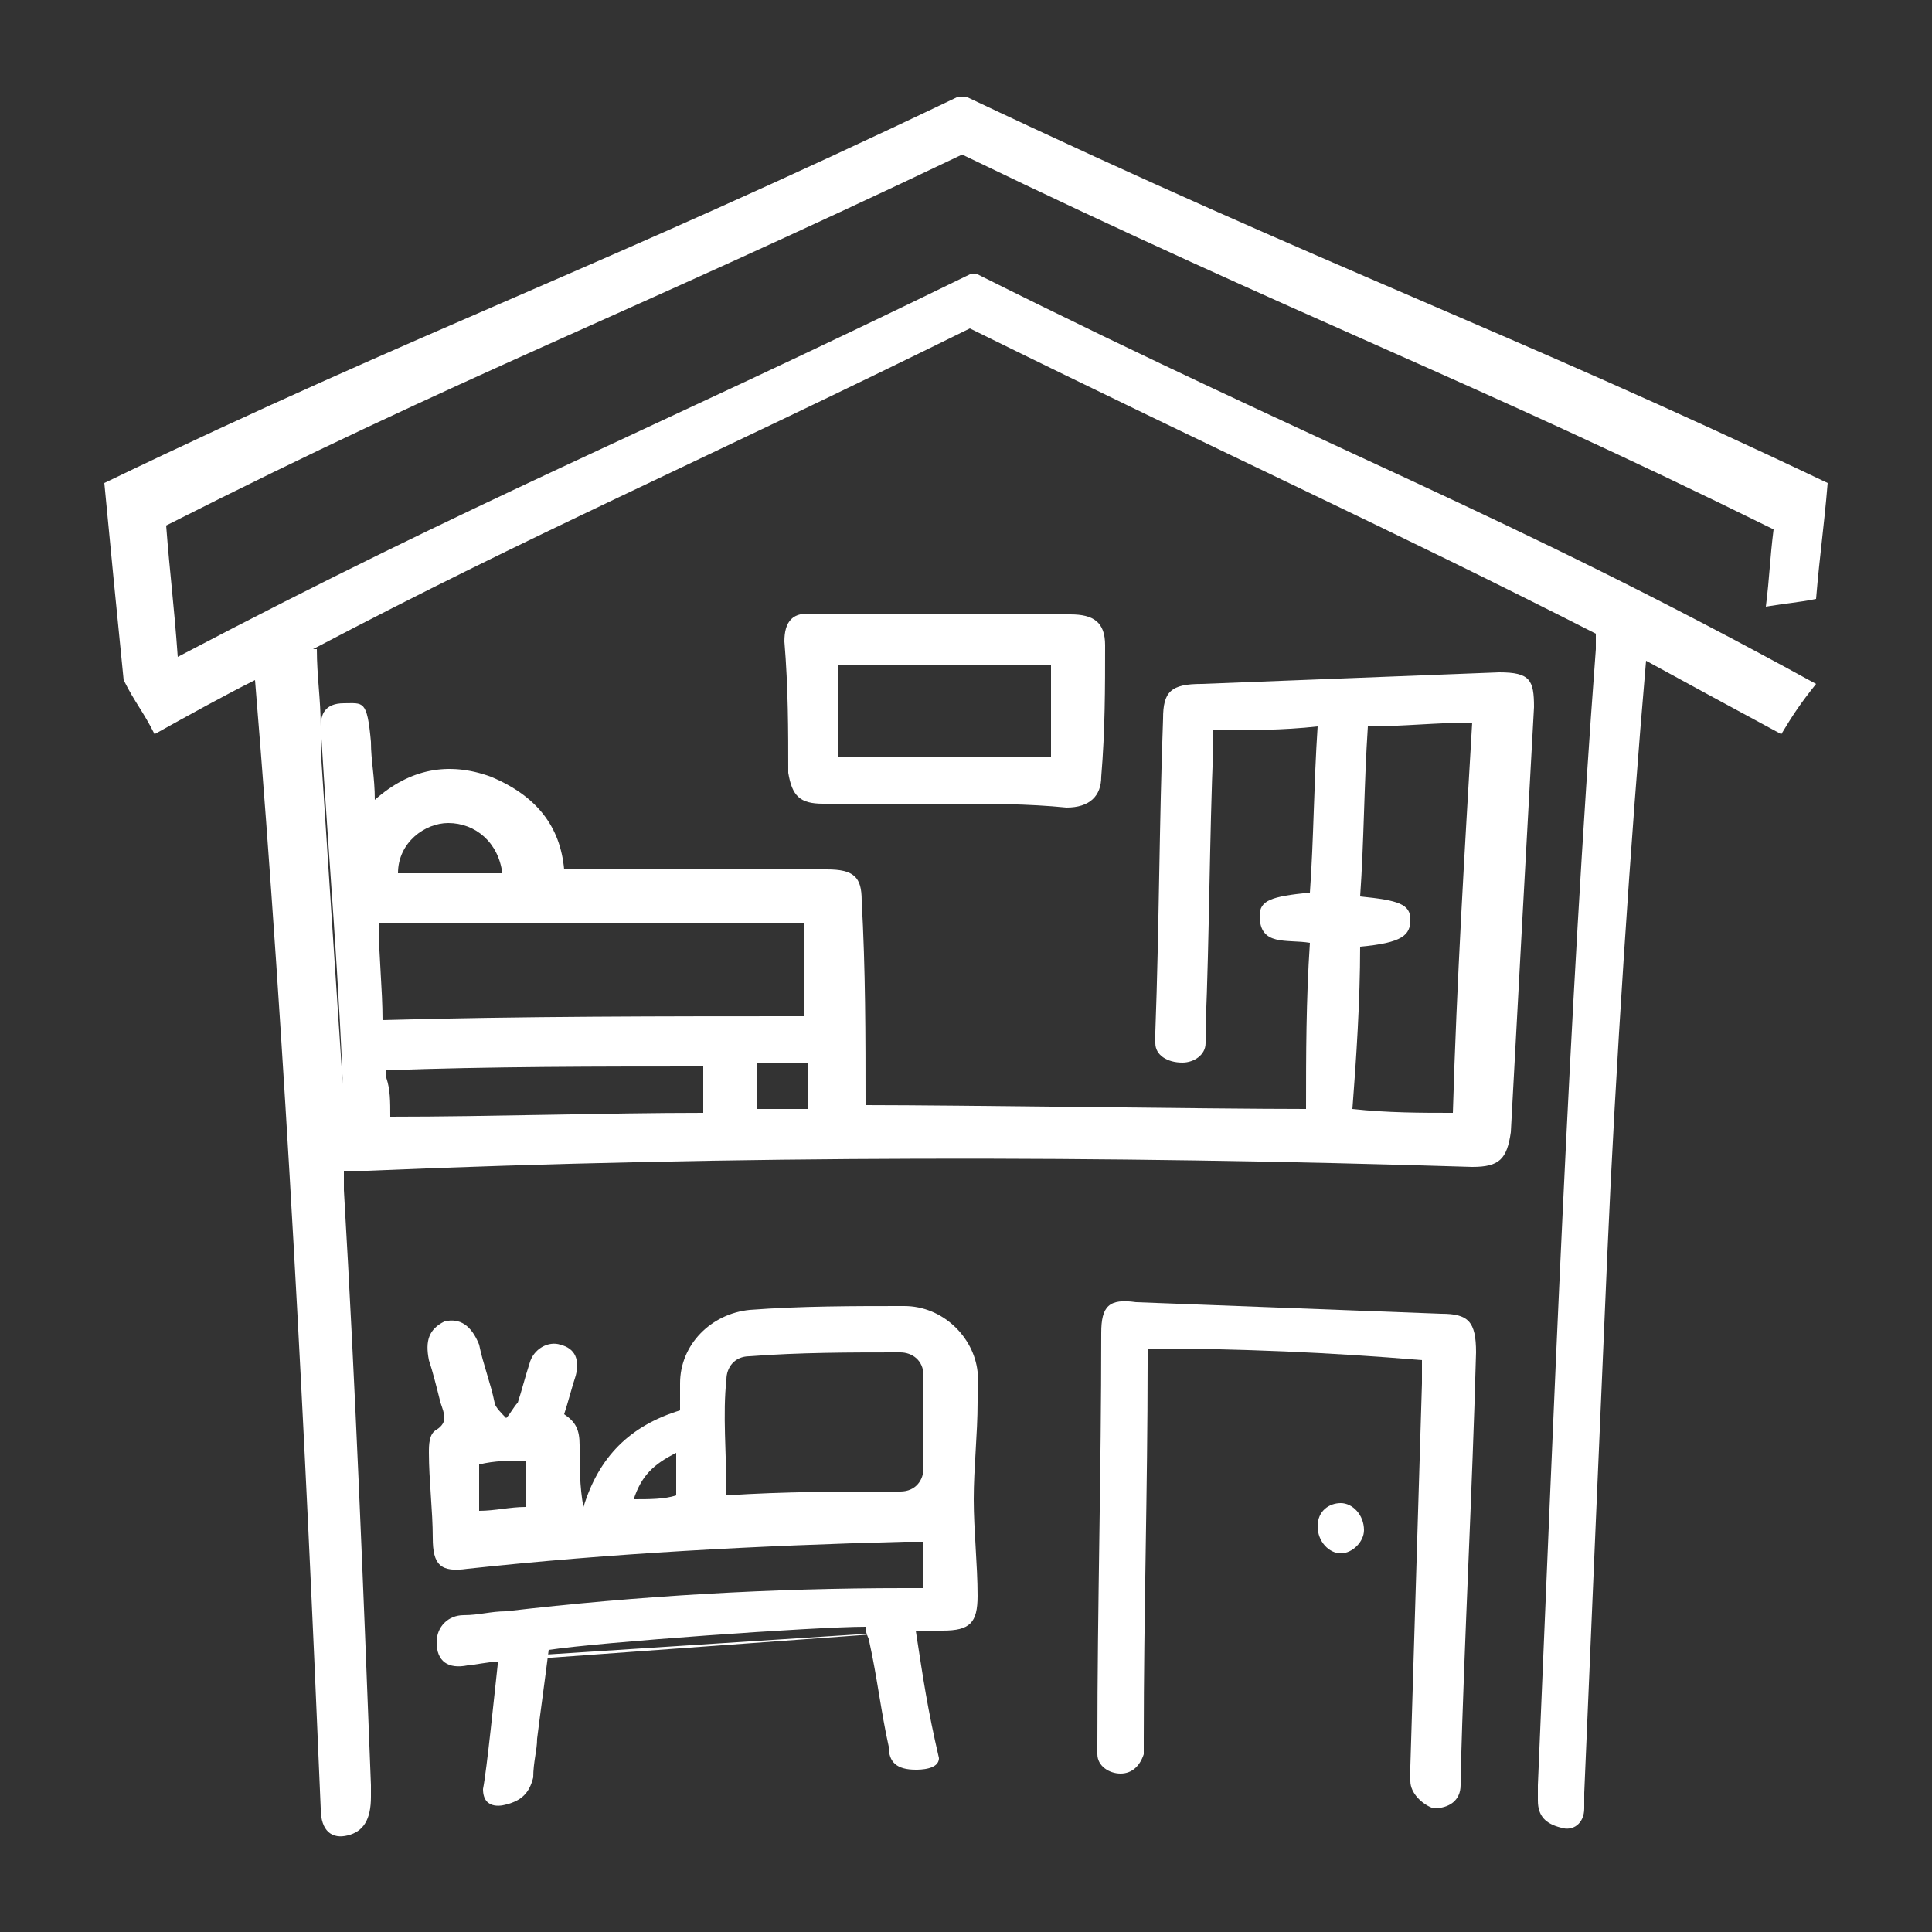 <?xml version="1.0" encoding="utf-8"?>
<!-- Generator: Adobe Illustrator 23.0.0, SVG Export Plug-In . SVG Version: 6.00 Build 0)  -->
<svg version="1.0" id="Layer_1" xmlns="http://www.w3.org/2000/svg" xmlns:xlink="http://www.w3.org/1999/xlink" x="0px" y="0px"
	 viewBox="0 0 50 50" enable-background="new 0 0 50 50" xml:space="preserve">
<rect x="0" y="0" width="50" height="50" fill="#333333" stroke="none"/>
<g>
	<path fill="#FFFFFF" d="M18.8,38.7c1.5-0.1,3-0.1,4.5-0.1c0.4,0,0.6-0.3,0.6-0.6c0-0.8,0-1.6,0-2.4c0-0.4-0.3-0.6-0.6-0.6
		c-1.3,0-2.6,0-3.9,0.1c-0.4,0-0.6,0.3-0.6,0.6C18.7,36.6,18.8,37.6,18.8,38.7z M12.4,37.9c0,0.4,0,0.8,0,1.2c0.4,0,0.8-0.1,1.2-0.1
		c0-0.4,0-0.8,0-1.2C13.2,37.8,12.8,37.8,12.4,37.9z M23.7,42.2c0.2,1.3,0.3,2,0.6,3.3c0,0.3-0.5,0.3-0.6,0.3
		c-0.5,0-0.7-0.2-0.7-0.6c-0.2-0.9-0.3-1.8-0.5-2.7c0-0.1-0.1-0.2-0.1-0.4c-1.3,0-6.9,0.4-8.2,0.6c-0.1,0.8-0.2,1.5-0.3,2.3
		c0,0.3-0.1,0.6-0.1,1c-0.1,0.4-0.3,0.6-0.7,0.7c0,0-0.6,0.2-0.6-0.4c0.1-0.5,0.3-2.5,0.4-3.4 M12.9,43c-0.2,0-0.7,0.1-0.8,0.1
		c-0.5,0.1-0.8-0.1-0.8-0.6c0-0.4,0.3-0.7,0.7-0.7c0.4,0,0.7-0.1,1.1-0.1c3.4-0.4,6.9-0.6,10.3-0.6c0.2,0,0.3,0,0.5,0
		c0-0.4,0-0.8,0-1.2c-0.1,0-0.3,0-0.5,0c-3.8,0.1-7.6,0.3-11.3,0.7c-0.7,0.1-0.9-0.1-0.9-0.8c0-0.7-0.1-1.5-0.1-2.2
		c0-0.2,0-0.5,0.2-0.6c0.3-0.2,0.2-0.4,0.1-0.7c-0.1-0.4-0.2-0.8-0.3-1.1c-0.1-0.5,0-0.8,0.4-1c0.4-0.1,0.7,0.1,0.9,0.6
		c0.1,0.5,0.3,1,0.4,1.5c0,0.1,0.2,0.3,0.3,0.4c0.1-0.1,0.2-0.3,0.3-0.4c0.1-0.3,0.2-0.7,0.3-1c0.1-0.4,0.5-0.6,0.8-0.5
		c0.4,0.1,0.5,0.4,0.4,0.8c-0.1,0.3-0.2,0.7-0.3,1c0.3,0.2,0.4,0.4,0.4,0.8c0,0.5,0,1.1,0.1,1.6c0.4-1.3,1.2-2.1,2.5-2.5
		c0-0.2,0-0.5,0-0.7c0-1,0.8-1.8,1.8-1.9c1.3-0.1,2.7-0.1,4-0.1c1,0,1.8,0.8,1.9,1.7c0,0.3,0,0.6,0,0.8c0,0.8-0.1,1.7-0.1,2.5
		c0,0.8,0.1,1.7,0.1,2.5c0,0.7-0.2,0.9-0.9,0.9c-0.1,0-0.4,0-0.5,0 M23.7,42.2 M16.4,38.8c0.4,0,0.8,0,1.1-0.1c0-0.4,0-0.7,0-1.1
		C16.9,37.9,16.6,38.2,16.4,38.8z"/>
	<path fill="#FFFFFF" d="M36.8,35.2c-2.4-0.2-4.7-0.3-7.1-0.3c0,0.2,0,0.3,0,0.4c0,3.2-0.1,6.5-0.1,9.7c0,0.1,0,0.3,0,0.4
		c-0.1,0.3-0.3,0.5-0.6,0.5c-0.3,0-0.6-0.2-0.6-0.5c0-0.1,0-0.2,0-0.3c0-3.5,0.1-7,0.1-10.6c0-0.7,0.2-0.9,0.9-0.8
		c2.6,0.1,5.3,0.2,7.9,0.3c0.7,0,0.9,0.2,0.9,1c-0.1,3.7-0.3,7.3-0.4,11c0,0.1,0,0.2,0,0.2c0,0.4-0.3,0.6-0.7,0.6
		c-0.3-0.1-0.6-0.4-0.6-0.7c0-0.1,0-0.2,0-0.4c0.1-3.3,0.2-6.6,0.3-9.9C36.8,35.6,36.8,35.4,36.8,35.2z"/>
	<path fill="#FFFFFF" d="M24.5,20.8c-1.1,0-2.1,0-3.2,0c-0.6,0-0.8-0.2-0.9-0.8c0-1.1,0-2.2-0.1-3.4c0-0.5,0.2-0.8,0.8-0.7
		c2.2,0,4.4,0,6.6,0c0.6,0,0.9,0.2,0.9,0.8c0,1.1,0,2.2-0.1,3.4c0,0.5-0.3,0.8-0.9,0.8C26.6,20.8,25.6,20.8,24.5,20.8z M27.2,19.6
		c0-0.8,0-1.6,0-2.4c-0.7,0-4.8,0-5.5,0c0,0.8,0,1.6,0,2.4C22.5,19.6,26.5,19.6,27.2,19.6z"/>
	<path fill="#FFFFFF" d="M34.7,38.9c0.3,0,0.6,0.3,0.6,0.7c0,0.3-0.3,0.6-0.6,0.6c-0.3,0-0.6-0.3-0.6-0.7
		C34.1,39.1,34.4,38.9,34.7,38.9z"/>
	<path fill="#FFFFFF" d="M47,15.5c0.1-1.2,0.2-1.8,0.3-3C38.9,8.5,34.5,7,25,2.5c-0.1,0-0.1,0-0.2,0C15.4,7,11,8.5,2.7,12.5
		c0.2,2.1,0.3,3.1,0.5,5.1C3.5,18.2,3.7,18.4,4,19c0.9-0.5,1.8-1,2.6-1.4c0.8,9.7,1.3,19.6,1.7,29.2c0,0.6,0.3,0.8,0.7,0.7
		c0.4-0.1,0.6-0.4,0.6-1c0-0.1,0-0.2,0-0.3c-0.2-5.2-0.4-10.3-0.7-15.4c0-0.2,0-0.3,0-0.5c0.2,0,0.4,0,0.6,0
		c9.5-0.4,19.1-0.4,28.6-0.1c0.7,0,0.9-0.2,1-0.9c0.2-3.7,0.4-7.4,0.6-11c0-0.7-0.1-0.9-0.9-0.9c-2.6,0.1-5.1,0.2-7.7,0.3
		c-0.8,0-1,0.2-1,0.9c-0.1,2.7-0.1,5.4-0.2,8.1c0,0.1,0,0.2,0,0.3c0,0.3,0.3,0.5,0.7,0.5c0.3,0,0.6-0.2,0.6-0.5c0-0.1,0-0.3,0-0.4
		c0.1-2.4,0.1-4.9,0.2-7.3c0-0.1,0-0.3,0-0.4c0.9,0,1.8,0,2.7-0.1c-0.1,1.5-0.1,2.9-0.2,4.3c-1,0.1-1.3,0.2-1.3,0.6
		c0,0.8,0.7,0.6,1.3,0.7c-0.1,1.5-0.1,2.9-0.1,4.3c-2.4,0-9-0.1-11.4-0.1c0-1.8,0-3.5-0.1-5.3c0-0.6-0.2-0.8-0.9-0.8c-2,0-4,0-6,0
		c-0.2,0-0.7,0-0.8,0c-0.1-1.1-0.7-1.9-1.9-2.4c-1.1-0.4-2.1-0.2-3,0.6c0-0.6-0.1-1-0.1-1.5c-0.1-1.1-0.2-1-0.7-1
		c-0.5,0-0.6,0.3-0.6,0.6c0.2,3.4,0.5,6.7,0.6,10.1c0.2,0,0.4,0,0,0c0,0,0,0,0,0c-0.1,0-0.2,0,0,0c0-0.1,0-0.3,0-0.4
		c-0.2-3-0.4-6-0.6-9.1c0-0.1,0-0.2,0-0.3c0-0.1,0-0.2,0-0.3c0-0.7-0.1-1.3-0.1-2c0,0-0.1,0-0.1,0c5.7-3,9.7-4.7,17-8.3
		c6.9,3.4,10.9,5.2,16.2,7.9c0,0,0,0,0,0c0,0.1,0,0.3,0,0.4c-0.7,9.3-1.1,20-1.5,29.4c0,0.1,0,0.2,0,0.4c0,0.4,0.2,0.6,0.6,0.7
		c0.3,0.1,0.6-0.1,0.6-0.5c0-0.1,0-0.3,0-0.4c0.2-4.7,0.4-9.4,0.6-14c0.2-4.6,0.6-10.7,1-15.3c1.1,0.6,2.2,1.2,3.5,1.9
		c0.3-0.5,0.5-0.8,0.9-1.3c-8.2-4.5-12.5-6-21.7-10.6c-0.1,0-0.1,0-0.2,0c-8.6,4.2-12.7,5.8-20.5,9.9c-0.1-1.4-0.2-2.1-0.3-3.4
		C12,9.7,16.1,8.2,24.9,4c8.9,4.3,13.1,5.8,21,9.7c-0.1,0.8-0.1,1.2-0.2,2C46.3,15.6,46.5,15.6,47,15.5z M35.2,24.5
		c1.1-0.1,1.3-0.3,1.3-0.7c0-0.4-0.3-0.5-1.3-0.6c0.1-1.4,0.1-2.9,0.2-4.4c0.9,0,1.8-0.1,2.7-0.1c-0.2,3.4-0.4,6.7-0.5,10.1
		c-0.8,0-1.7,0-2.6-0.1C35.1,27.4,35.2,25.9,35.2,24.5z M10.1,28.9c0-0.4,0-0.7-0.1-1c0-0.1,0-0.1,0-0.2c2.6-0.1,5.6-0.1,8.2-0.1
		c0,0.4,0,0.8,0,1.2C15.7,28.8,12.7,28.9,10.1,28.9z M20.9,28.7c-0.4,0-0.8,0-1.3,0c0-0.4,0-0.8,0-1.2c0.4,0,0.8,0,1.3,0
		C20.9,28,20.9,28.3,20.9,28.7z M11.6,21.3c0.7,0,1.3,0.5,1.4,1.3c-0.9,0-1.8,0-2.7,0C10.3,21.8,11,21.3,11.6,21.3z M20.8,23.9
		c0,0.8,0,1.6,0,2.4c-3.5,0-7.4,0-10.9,0.1c0-0.8-0.1-1.7-0.1-2.5C13.4,23.9,17.3,23.9,20.8,23.9z"/>
</g>
</svg>
